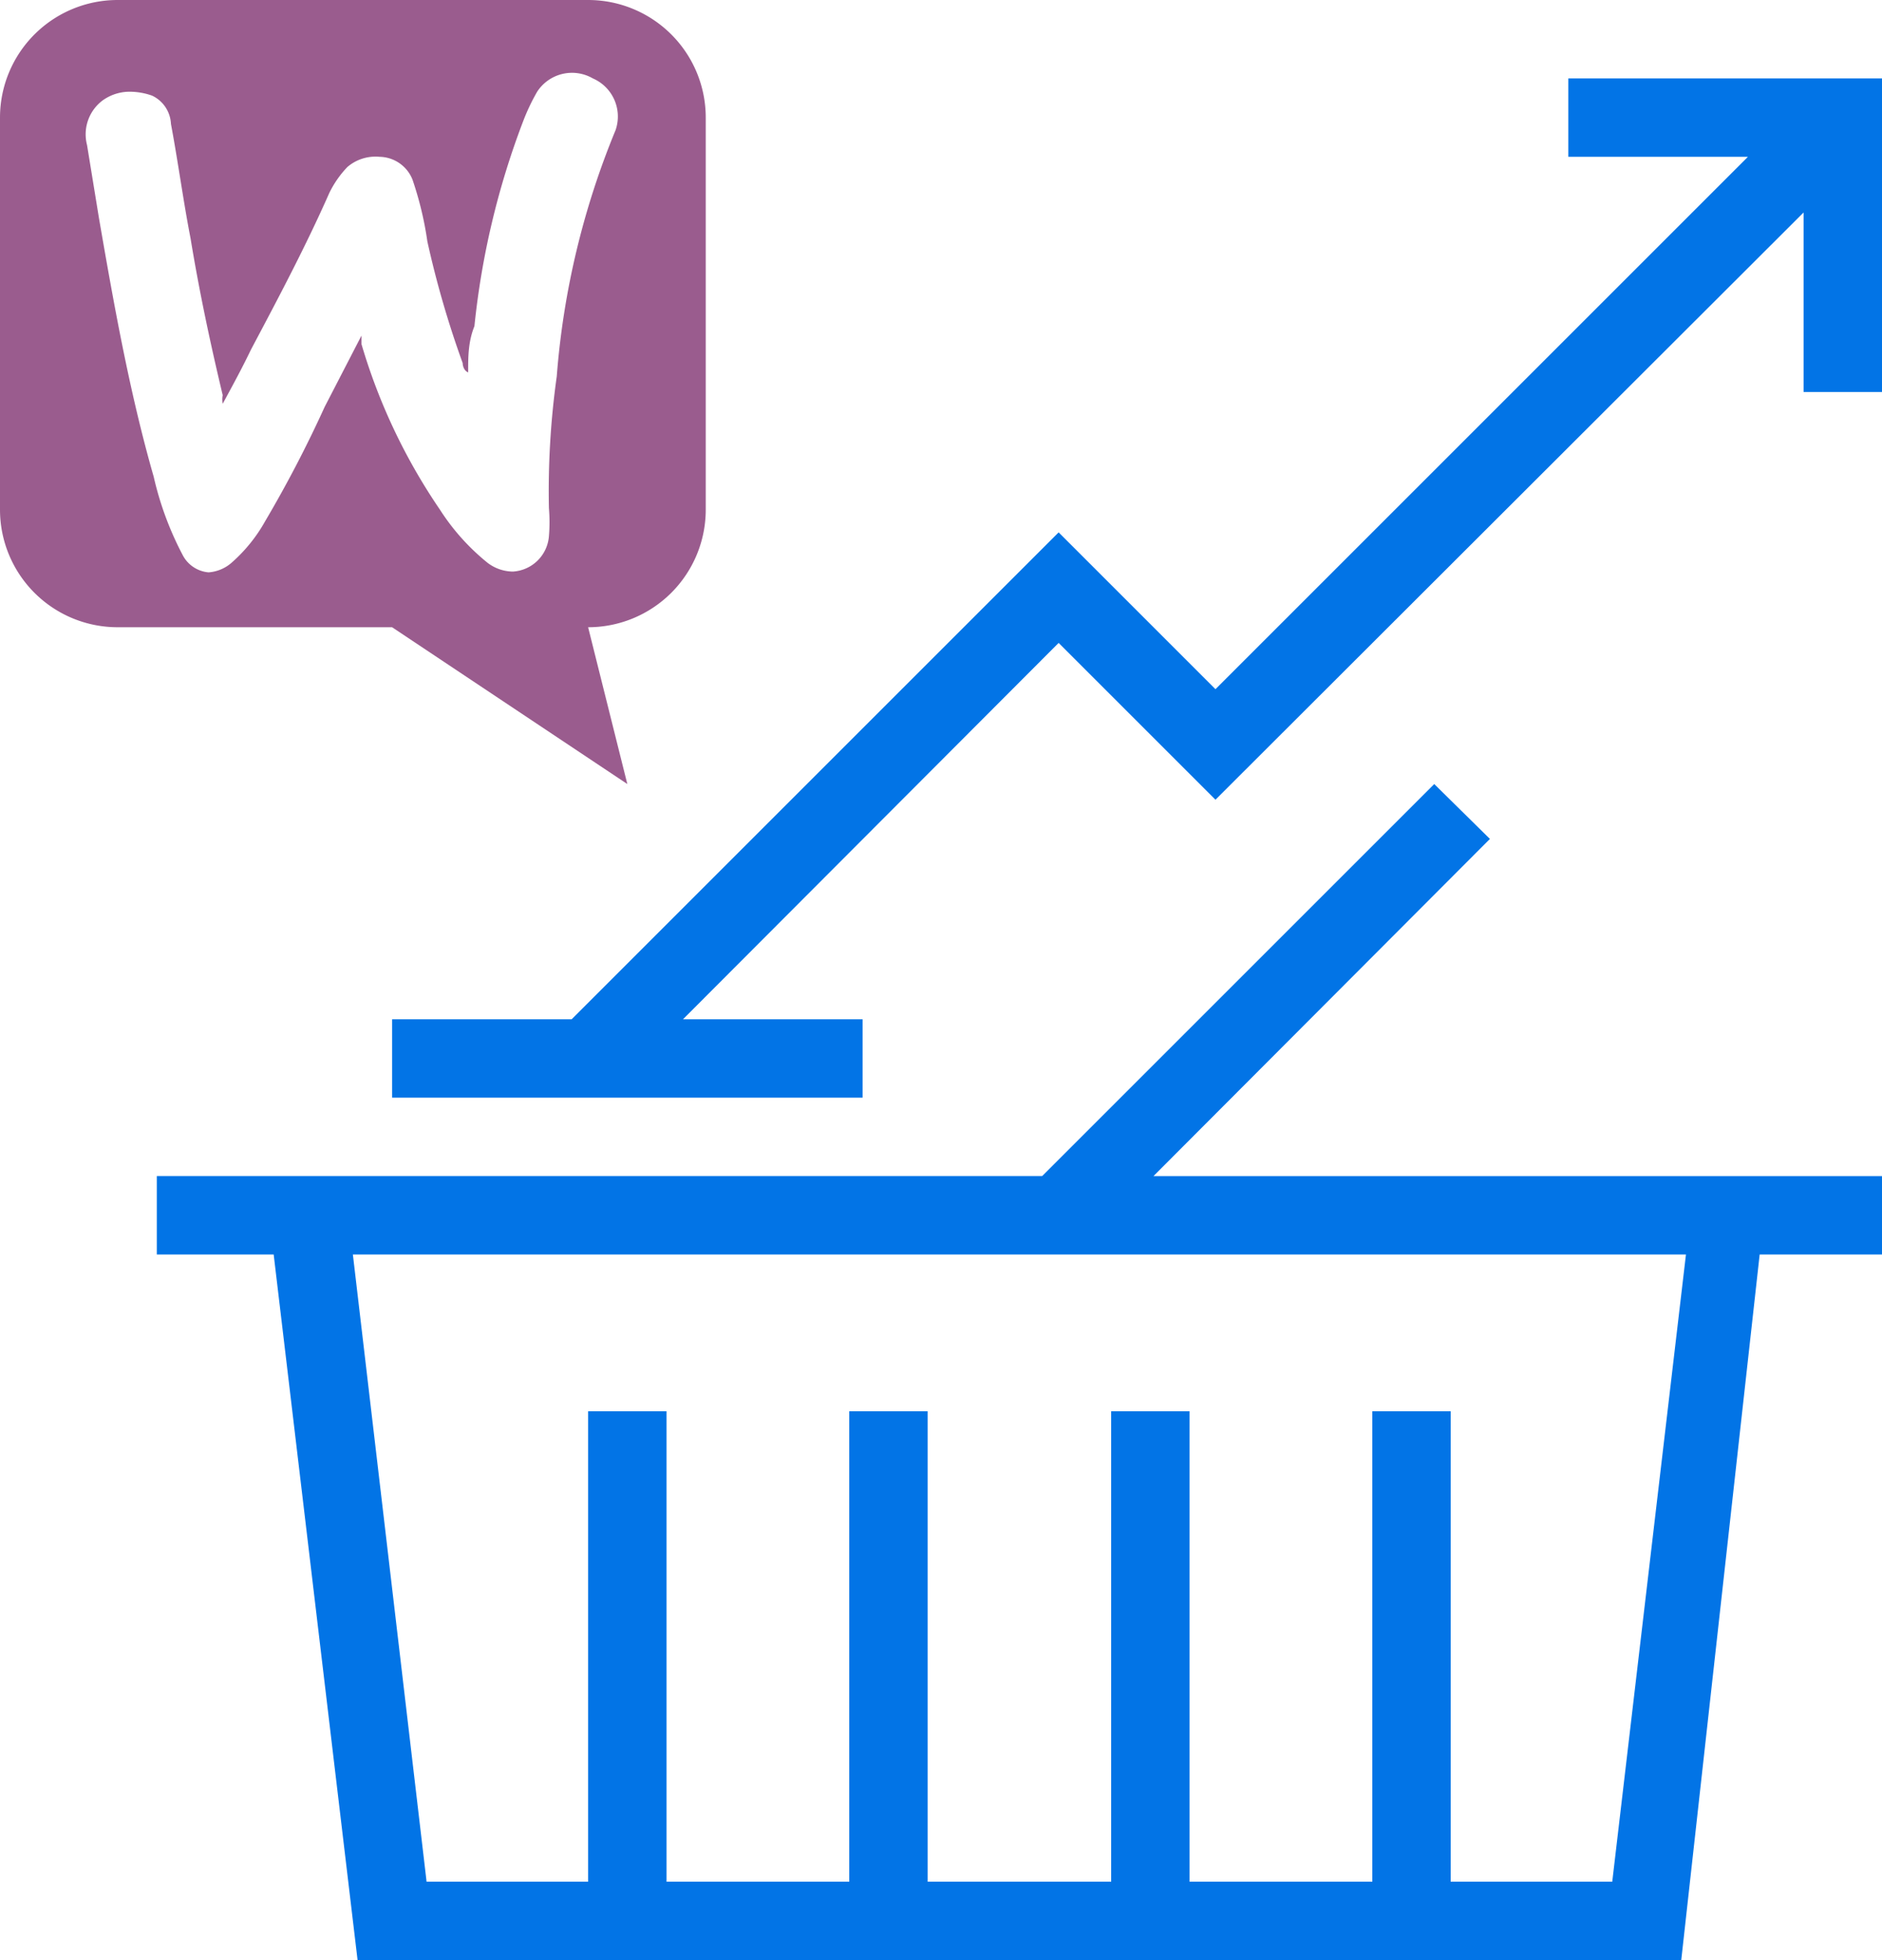 <svg xmlns="http://www.w3.org/2000/svg" viewBox="0 0 24 25"><defs><style>.cls-1{fill:#9a5c8e;}.cls-2{fill:none;}.cls-3{fill:#0274e6;}</style></defs><title>Upsells (2)</title><g id="Слой_2" data-name="Слой 2"><g id="Layer_1" data-name="Layer 1"><g id="Upsells"><path class="cls-1" d="M7.5,0h-6A1.5,1.5,0,0,0,0,1.5v5A1.5,1.5,0,0,0,1.5,8H5l3,2L7.5,8A1.5,1.5,0,0,0,9,6.5v-5A1.5,1.5,0,0,0,7.5,0Zm.35,1.66A10.29,10.29,0,0,0,7.1,4.8,10.54,10.54,0,0,0,7,6.48a2.17,2.17,0,0,1,0,.36.49.49,0,0,1-.46.45.54.54,0,0,1-.32-.11,2.83,2.83,0,0,1-.61-.68,7.48,7.48,0,0,1-1-2.11l0-.11,0,0-.47.91a15.53,15.53,0,0,1-.76,1.46,2,2,0,0,1-.43.53.5.5,0,0,1-.29.12.41.41,0,0,1-.33-.22,4.08,4.08,0,0,1-.37-1C1.65,5,1.45,3.87,1.26,2.77l-.15-.92a.54.54,0,0,1,.2-.57.59.59,0,0,1,.36-.11.86.86,0,0,1,.27.05.42.42,0,0,1,.24.36c.09.48.16,1,.25,1.46.11.67.25,1.33.41,2a.3.3,0,0,0,0,.11c.13-.24.25-.46.36-.69.35-.66.7-1.32,1-2a1.3,1.3,0,0,1,.23-.33A.55.55,0,0,1,4.84,2a.46.46,0,0,1,.42.29,4.33,4.33,0,0,1,.19.79A12.42,12.42,0,0,0,5.9,4.63s0,.09.07.12c0-.2,0-.39.08-.59a10.24,10.24,0,0,1,.62-2.61,2.64,2.64,0,0,1,.18-.38h0A.53.53,0,0,1,7.56,1,.53.53,0,0,1,7.85,1.66Z"/><polygon class="cls-2" points="5.44 24 7.5 24 7.5 18.01 8.5 18.01 8.5 24 10.83 24 10.83 18.01 11.83 18.01 11.83 24 14.17 24 14.17 18.01 15.17 18.01 15.17 24 17.5 24 17.5 18.01 18.5 18.01 18.5 24 20.56 24 21.5 16.01 4.5 16.01 5.44 24"/><path class="cls-3" d="M24,15H14.71L19,10.7l-.71-.7-5,5H2v1H3.49l1.07,9H21.44l1-9H24Zm-3.44,9H18.5V18h-1v6H15.17V18h-1v6H11.83V18h-1v6H8.5V18h-1v6H5.44L4.5,16h17Z"/><path class="cls-3" d="M20,1V2h2.29L15.5,8.79l-2-2L7.29,13H5v1h6V13H8.71L13.5,8.2l2,2L23,2.71V5h1V1Z"/></g></g></g></svg>
